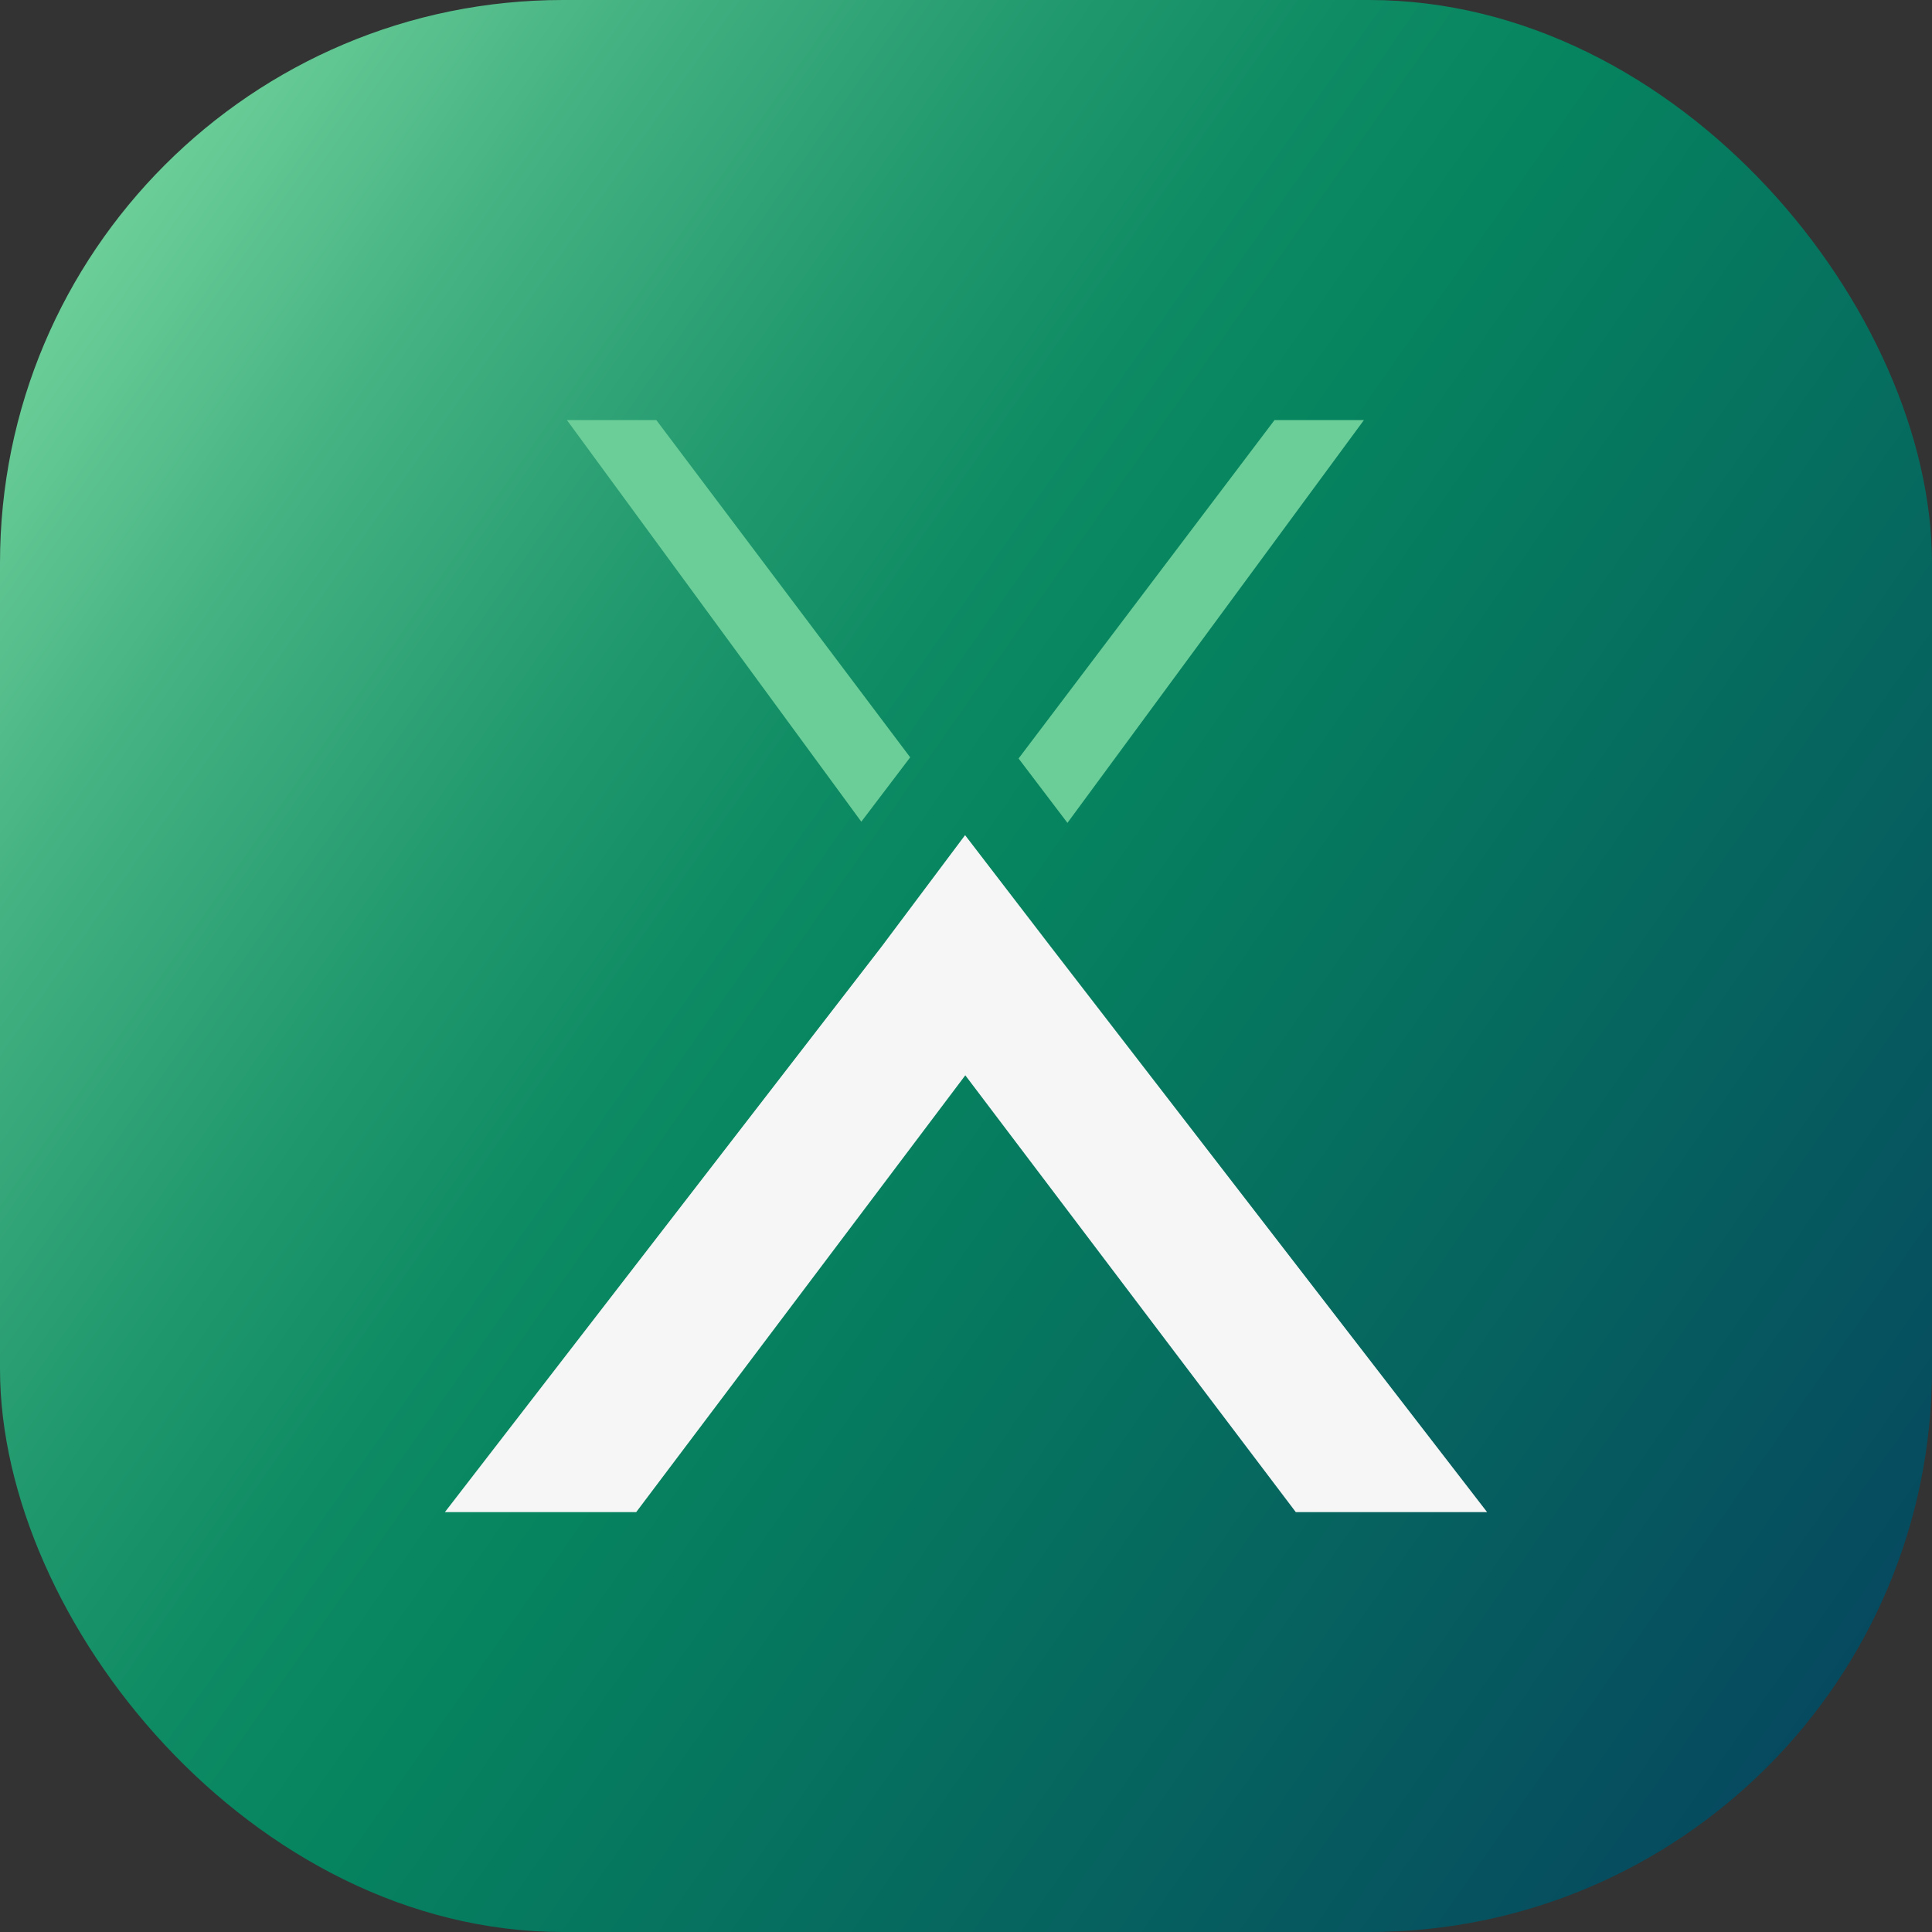 <svg xmlns="http://www.w3.org/2000/svg" xmlns:xlink="http://www.w3.org/1999/xlink" viewBox="0 0 83.42 83.42"><rect x="0" y="0" width="83.42" height="83.42" fill="#333333" stroke="none"/><defs><style>.cls-1{fill:url(#Adsız_degrade_5);}.cls-2{fill:#6bce98;}.cls-3{fill:#f6f6f6;}</style><linearGradient id="Adsız_degrade_5" x1="1.96" y1="13.88" x2="81.46" y2="69.54" gradientUnits="userSpaceOnUse"><stop offset="0" stop-color="#6bce98"/><stop offset="0.13" stop-color="#46b383"/><stop offset="0.28" stop-color="#239a6f"/><stop offset="0.4" stop-color="#0e8b63"/><stop offset="0.48" stop-color="#06855f"/><stop offset="1" stop-color="#064a5f"/></linearGradient></defs><g id="Слой_2" data-name="Слой 2"><g id="katman_1" data-name="katman 1"><rect class="cls-1" width="83.42" height="83.42" rx="24.31"/><polygon class="cls-2" points="39.3 32.7 28.34 18.14 24.48 18.14 37.19 35.48 39.3 32.7"/><polygon class="cls-2" points="43.98 32.75 55.03 18.14 58.89 18.14 46.09 35.53 43.98 32.75"/><polygon class="cls-3" points="45.37 40.88 41.67 36.06 38.06 40.88 19.21 65.29 27.47 65.29 41.68 46.43 55.95 65.29 64.21 65.29 45.37 40.88"/></g></g></svg>